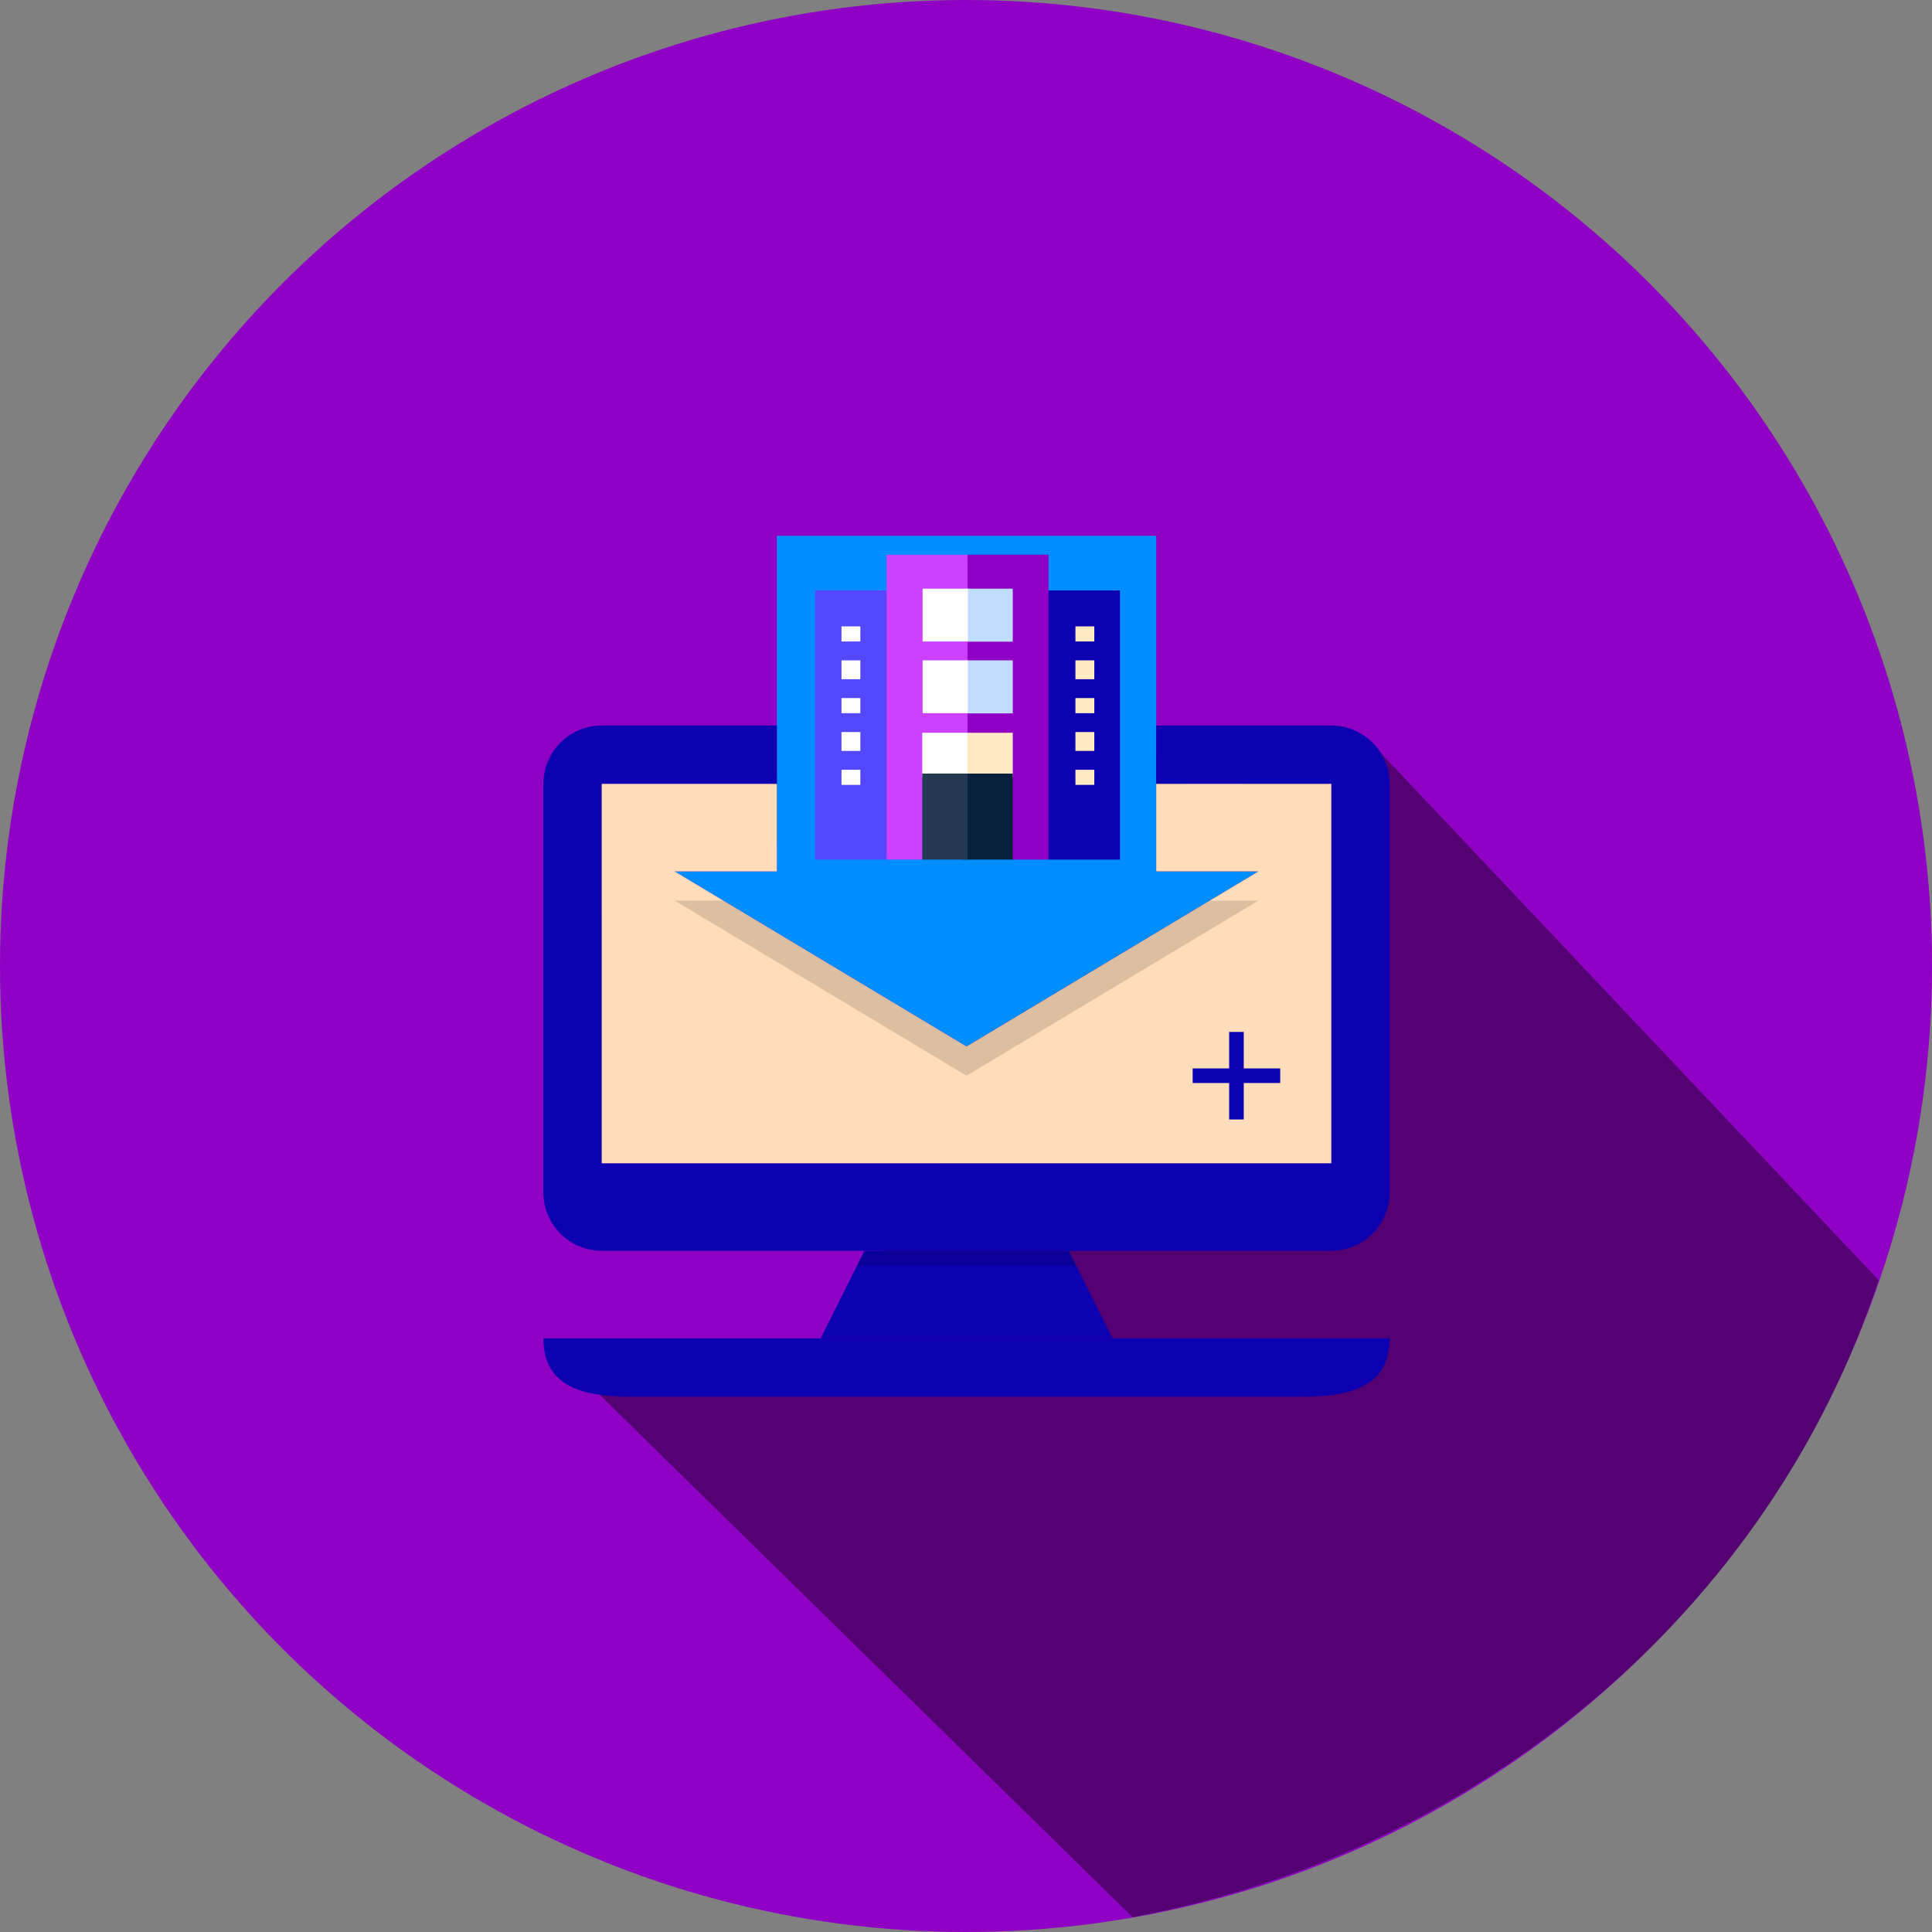 <svg xmlns="http://www.w3.org/2000/svg" width="512" height="512" viewBox="0 0 512 512"><rect x="0" y="0" width="512" height="512" fill="#808080" stroke="none"/><g transform="translate(-4386 -2480)"><circle cx="256" cy="256" r="256" transform="translate(4386 2480)" fill="#8f00c4"/><path d="M282.8,483.647C374.523,466.5,451.4,403,480.516,314.837L345.854,172.247,300.8,186.912l-56.37-55.533-22.617,17.469-2.966,3.986-39.687,37.078,70.4,69.353-49.288,71.312-73.5.123Z" transform="translate(4403.353 2504.432)" fill="#540073"/><path d="M210.046,0H109.508V88.937H82.441l77.336,46.4,77.336-46.4H210.046Z" transform="translate(4482.361 2622)" fill="#008dff"/><path d="M213.147,112.813h-46.4v15.467h46.4V228.818H19.806V128.28h46.4V112.813h-46.4A15.468,15.468,0,0,0,4.339,128.28V236.551a15.468,15.468,0,0,0,15.467,15.467H213.147a15.468,15.468,0,0,0,15.467-15.467V128.28A15.468,15.468,0,0,0,213.147,112.813Z" transform="translate(4525.661 2559.456)" fill="#0c00b1"/><path d="M39.051,248.063H232.392V147.525h-46.4v23.2h27.068l-77.337,46.4-77.336-46.4H85.453v-23.2h-46.4Z" transform="translate(4506.417 2540.211)" fill="#ffddba"/><g transform="translate(4530 2811.474)"><path d="M4.339,477.288c0,12.815,10.386,15.467,23.2,15.467H205.414c12.815,0,23.2-2.653,23.2-15.467Z" transform="translate(-4.339 -454.087)" fill="#0c00b1"/><path d="M169.22,448.421h77.337l-11.6-23.2H180.821Z" transform="translate(-95.751 -425.22)" fill="#0c00b1"/></g><path d="M413.709,304.718h-9.667v-9.667h-3.867v9.667h-9.667v3.867h9.667v9.667h3.867v-9.667h9.667Z" transform="translate(4311.565 2458.421)" fill="#0c00b1"/><g transform="translate(4613.137 2811.474)" opacity="0.14"><path d="M246.984,425.22H192.848l-1.933,3.867h58Z" transform="translate(-190.915 -425.22)"/></g><g transform="translate(4564.802 2718.67)" opacity="0.14"><path d="M159.777,255.617,95.329,216.949H82.441l77.336,46.4,77.336-46.4H224.226Z" transform="translate(-82.441 -216.949)"/></g><g transform="translate(4601.999 2626.999)"><path d="M0,60v71.336H18.939L40.4,60Z" transform="translate(0 -50.531)" fill="#5448ff"/><path d="M296.4,60H256l21.464,71.336H296.4Z" transform="translate(-215.597 -50.531)" fill="#0c00b1"/><rect width="5" height="4" transform="translate(7.001 19.001)" fill="#fff"/><rect width="5" height="5" transform="translate(7.001 28.001)" fill="#fff"/><rect width="5" height="4" transform="translate(7.001 38.001)" fill="#fff"/><rect width="5" height="5" transform="translate(7.001 47.001)" fill="#fff"/><rect width="5" height="4" transform="translate(69.001 19.001)" fill="#ffeac3"/><rect width="5" height="5" transform="translate(69.001 28.001)" fill="#ffeac3"/><rect width="5" height="4" transform="translate(69.001 38.001)" fill="#ffeac3"/><rect width="5" height="5" transform="translate(69.001 47.001)" fill="#ffeac3"/><rect width="5" height="4" transform="translate(7.001 57.001)" fill="#fff"/><rect width="5" height="4" transform="translate(69.001 57.001)" fill="#ffeac3"/><path d="M226.933,0H205.469L196,40.4l21.464,40.4h9.469Z" transform="translate(-165.067)" fill="#8f00c4"/><path d="M120,0V80.805h9.469l11.995-9.469V0Z" transform="translate(-101.061)" fill="#cc41ff"/><path d="M242.729,60H230.735L226,67.023l4.735,7.023h11.995Z" transform="translate(-190.332 -50.998)" fill="#bfdcff"/><rect width="12" height="14" transform="translate(28.501 9.001)" fill="#fff"/><path d="M242.729,180H230.735L226,187.023l4.735,7.023h11.995Z" transform="translate(-190.332 -151.999)" fill="#bfdcff"/><rect width="12" height="14" transform="translate(28.501 28.001)" fill="#fff"/><path d="M242.729,310.837V299H230.735L226,315.571Z" transform="translate(-190.332 -251.811)" fill="#ffeac3"/><path d="M191.995,299H180v11.837l11.995,4.735Z" transform="translate(-151.592 -251.811)" fill="#fff"/><path d="M222.889,374,216,385.4l6.889,11.4h13.089V374Z" transform="translate(-183.581 -315.999)" fill="#09213d"/><rect width="12" height="22.8" transform="translate(28.401 58.001)" fill="#233952"/></g></g></svg>